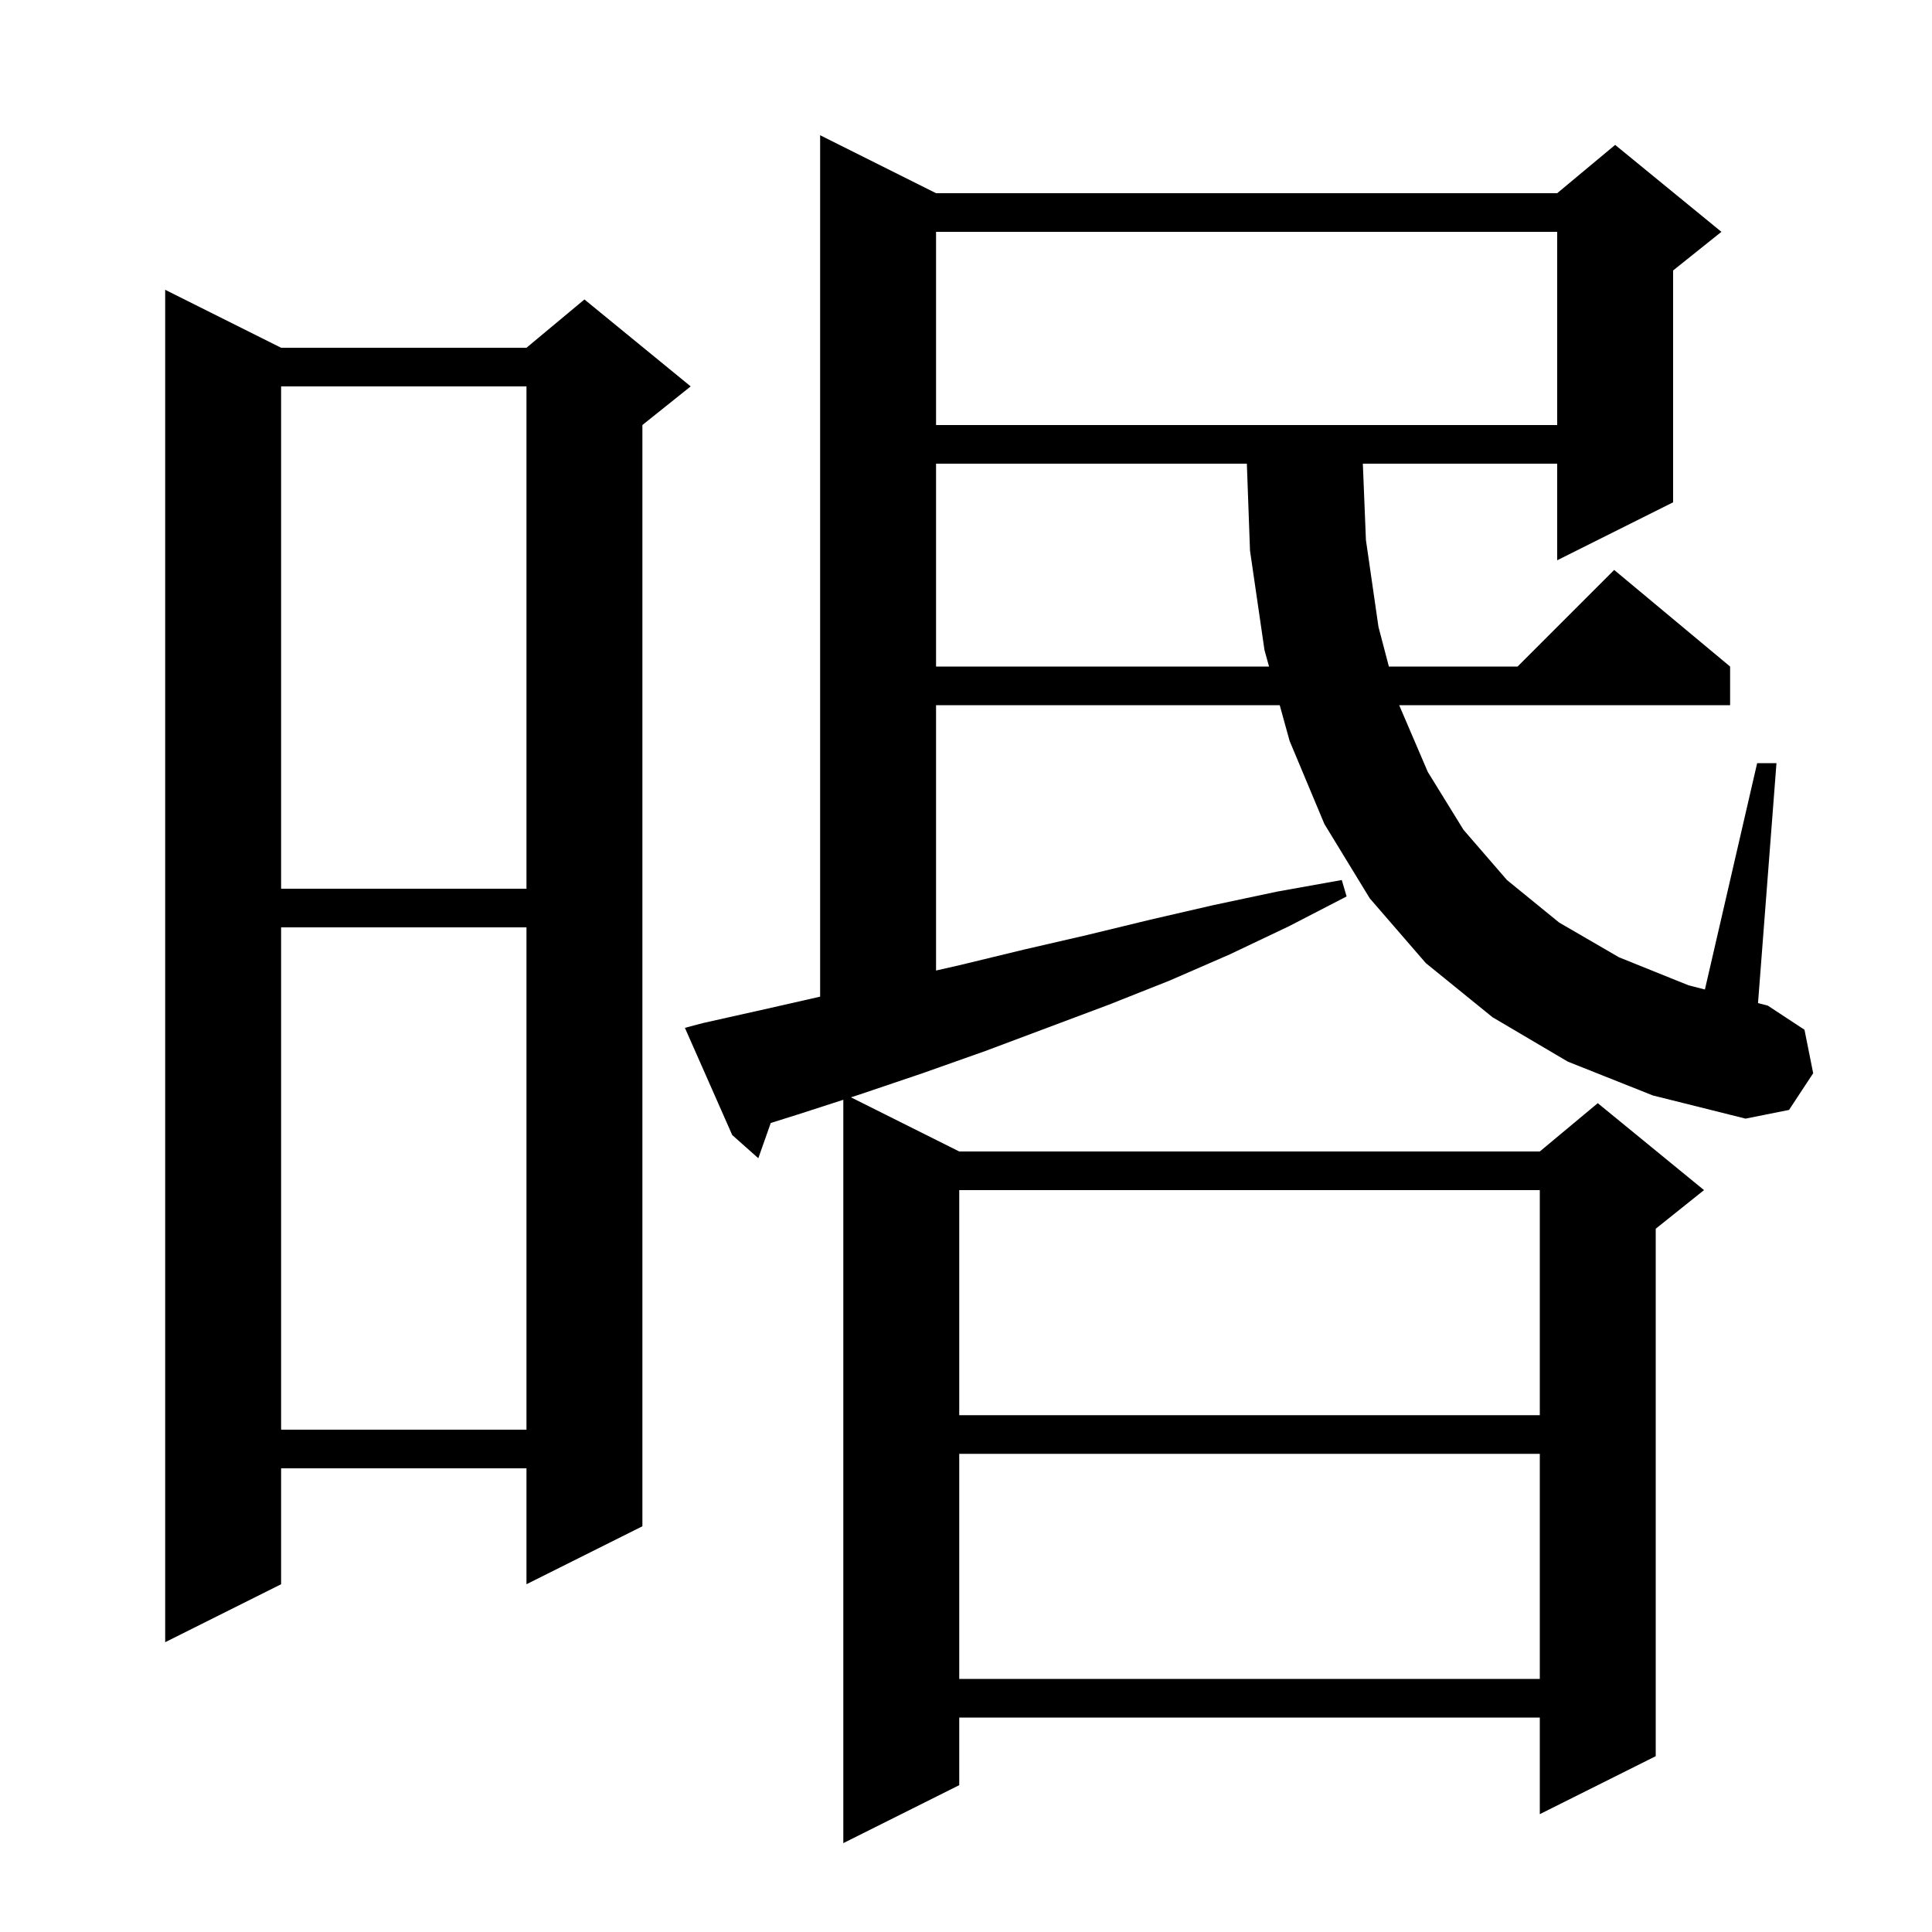 <svg xmlns="http://www.w3.org/2000/svg" xmlns:xlink="http://www.w3.org/1999/xlink" version="1.1" baseProfile="full" viewBox="0 0 200 200" width="200" height="200">
<g fill="black">
<path d="M 99.3 150.5 L 99.3 173.8 L 159.4 173.8 L 159.4 150.5 Z M 29.1 36.0 L 54.5 36.0 L 60.5 31.0 L 71.5 40.0 L 66.5 44.0 L 66.5 158.0 L 54.5 164.0 L 54.5 152.0 L 29.1 152.0 L 29.1 164.0 L 17.1 170.0 L 17.1 30.0 Z M 29.1 96.0 L 29.1 148.0 L 54.5 148.0 L 54.5 96.0 Z M 99.3 123.2 L 99.3 146.5 L 159.4 146.5 L 159.4 123.2 Z M 162.3 109.9 L 154.5 105.3 L 147.6 99.7 L 141.8 93.0 L 137.1 85.3 L 133.5 76.7 L 132.477 73.0 L 96.9 73.0 L 96.9 100.468 L 99.4 99.9 L 106.0 98.3 L 112.5 96.8 L 119.1 95.2 L 125.6 93.7 L 132.2 92.3 L 138.9 91.1 L 139.4 92.8 L 133.4 95.9 L 127.3 98.8 L 121.1 101.5 L 114.8 104.0 L 102.0 108.8 L 95.5 111.1 L 89.0 113.3 L 88.089 113.594 L 99.3 119.2 L 159.4 119.2 L 165.4 114.2 L 176.4 123.2 L 171.4 127.2 L 171.4 181.8 L 159.4 187.8 L 159.4 177.8 L 99.3 177.8 L 99.3 184.8 L 87.3 190.8 L 87.3 113.849 L 82.5 115.4 L 79.788 116.25 L 78.5 119.9 L 75.8 117.5 L 70.9 106.4 L 72.8 105.9 L 79.5 104.4 L 84.9 103.173 L 84.9 14.0 L 96.9 20.0 L 161.2 20.0 L 167.2 15.0 L 178.2 24.0 L 173.2 28.0 L 173.2 52.0 L 161.2 58.0 L 161.2 48.0 L 141.081 48.0 L 141.4 55.9 L 142.7 64.9 L 143.776 69.0 L 157.1 69.0 L 167.1 59.0 L 179.1 69.0 L 179.1 73.0 L 144.843 73.0 L 147.8 79.9 L 151.5 85.9 L 156.0 91.1 L 161.4 95.5 L 167.6 99.1 L 174.8 102.0 L 176.492 102.433 L 181.9 79.0 L 183.9 79.0 L 181.989 103.841 L 183.0 104.1 L 186.8 106.6 L 187.7 111.1 L 185.2 114.9 L 180.7 115.8 L 171.1 113.4 Z M 29.1 40.0 L 29.1 92.0 L 54.5 92.0 L 54.5 40.0 Z M 96.9 48.0 L 96.9 69.0 L 131.37 69.0 L 130.9 67.3 L 129.4 57.0 L 129.073 48.0 Z M 96.9 24.0 L 96.9 44.0 L 161.2 44.0 L 161.2 24.0 Z " />
</g>
</svg>
